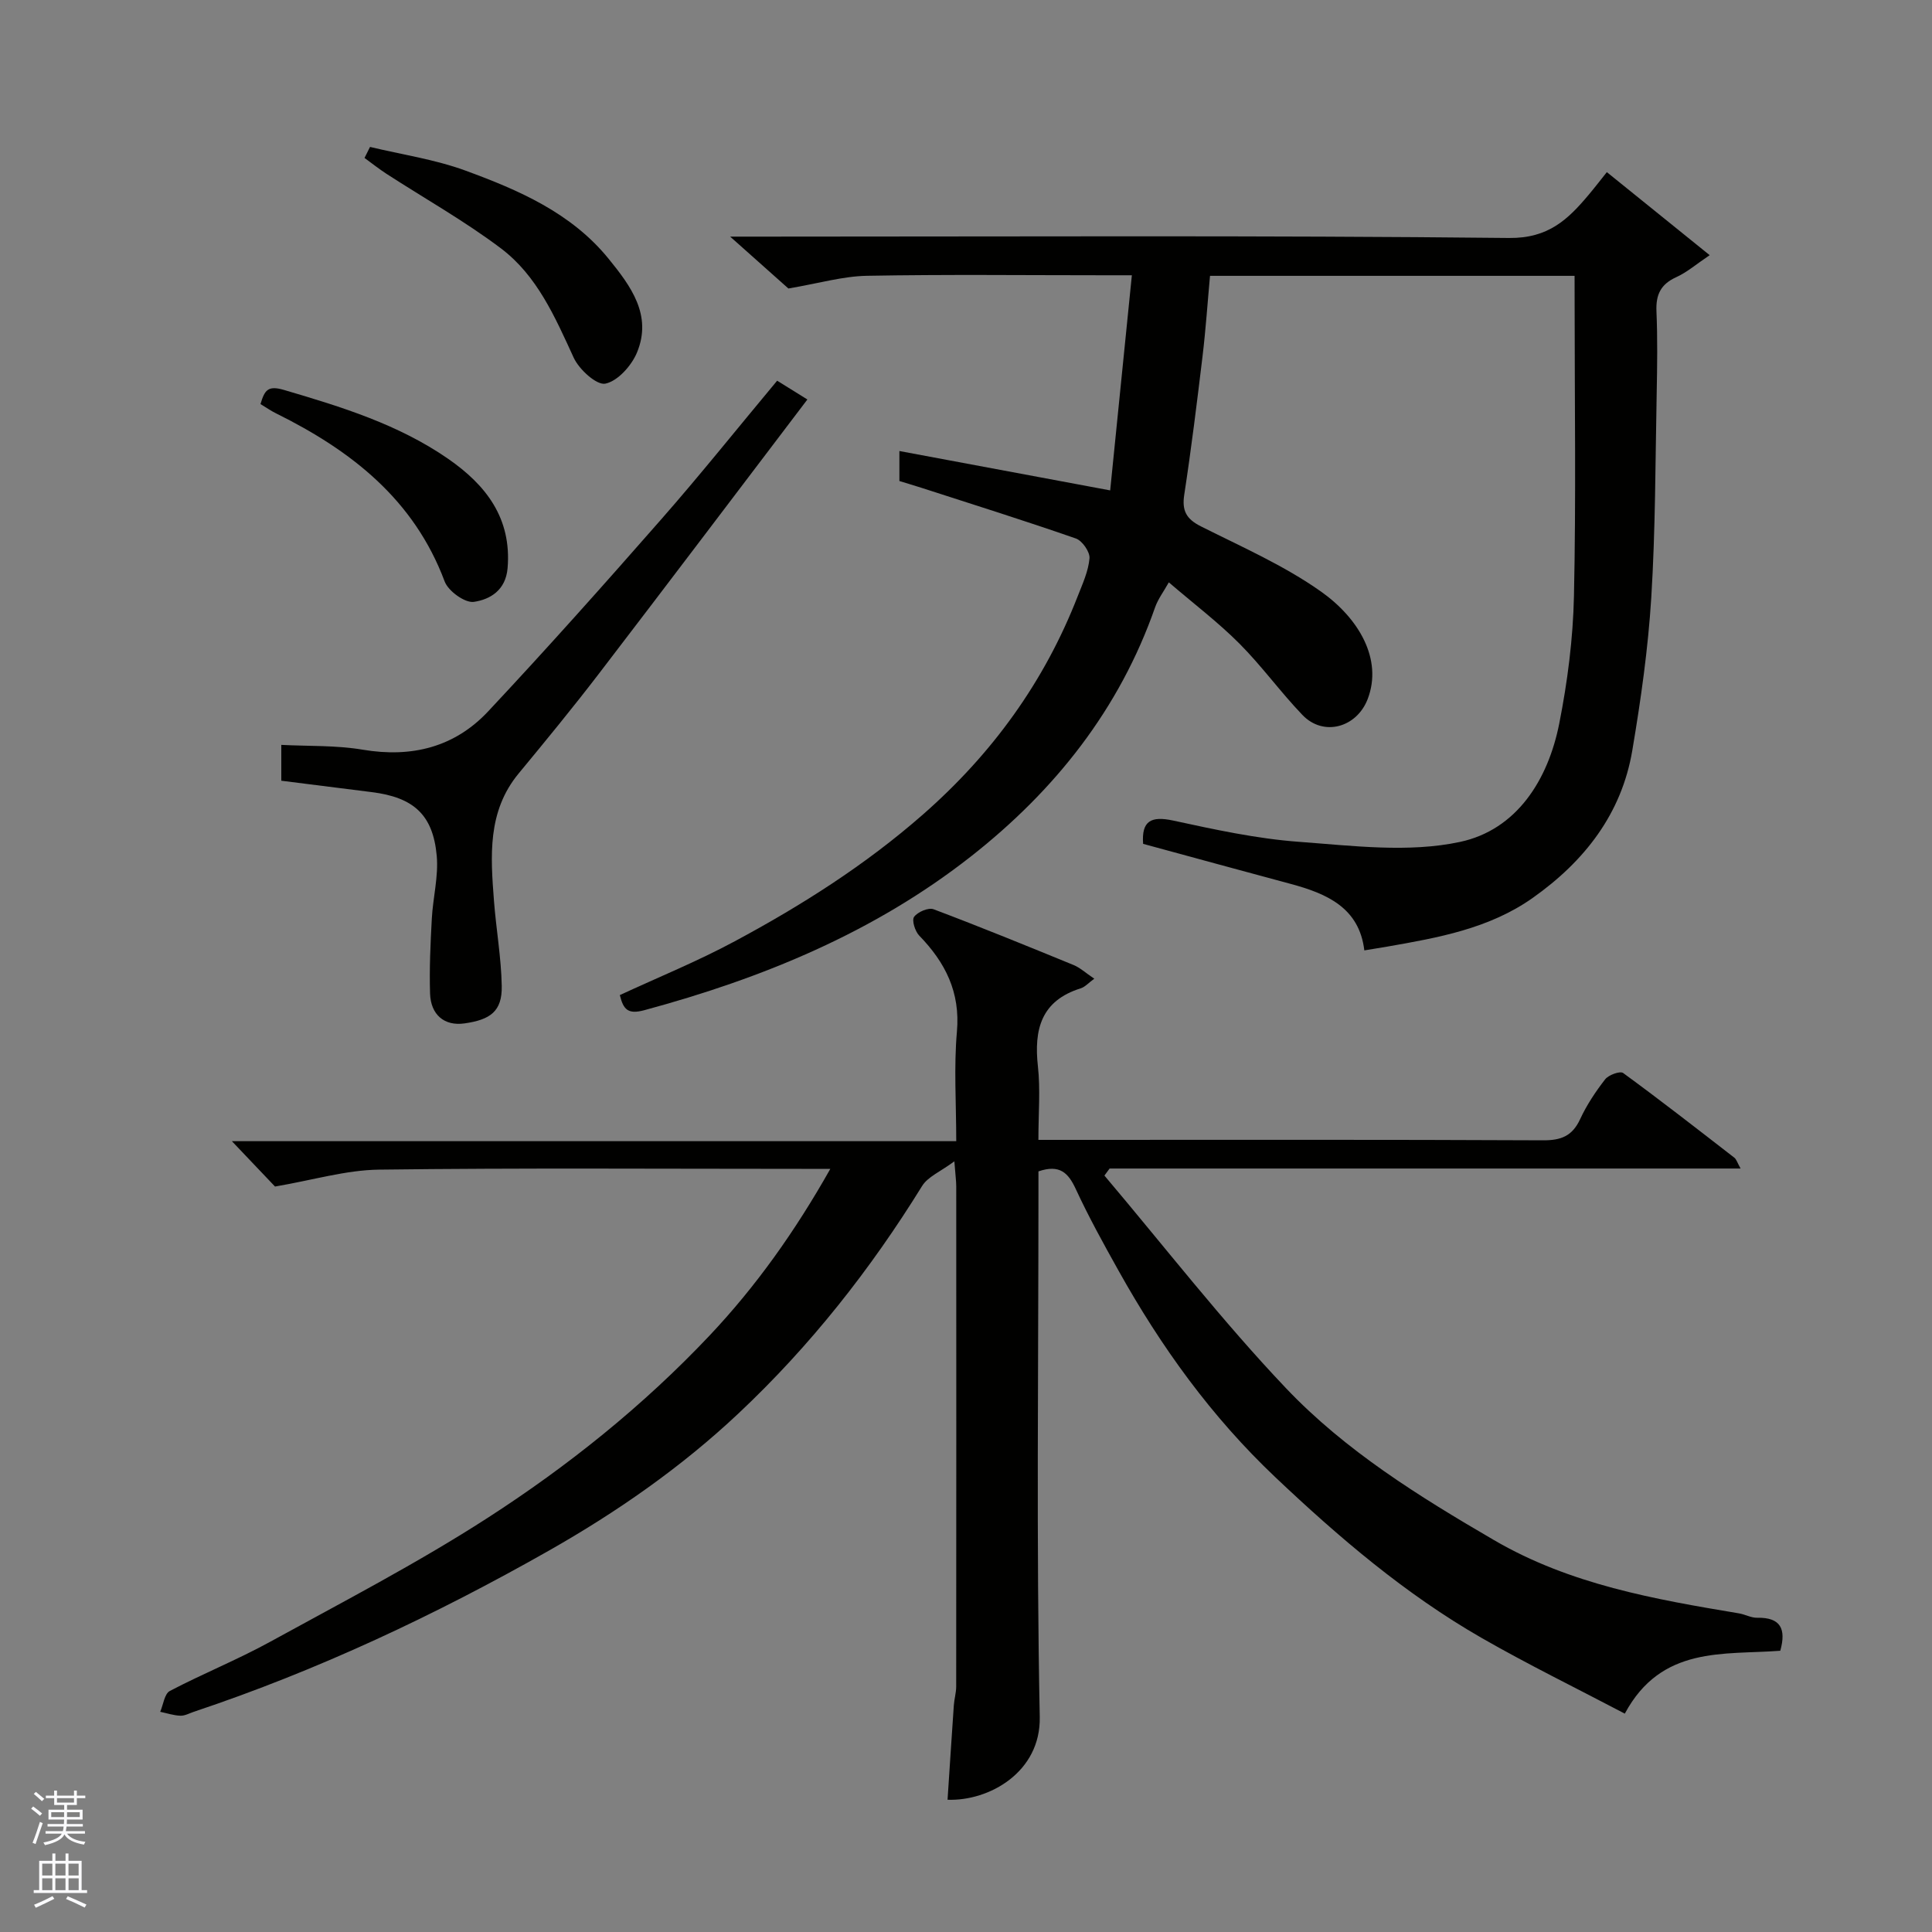 <svg enable-background="new 0 0 400 400" viewBox="0 0 400 400" xmlns="http://www.w3.org/2000/svg"><rect x="0" y="0" width="400" height="400" fill="#808080" stroke="none"/><g fill="#010100"><path d="m196.18 372.62c.43-6.52.85-13.04 1.3-19.56.09-1.3.49-2.6.49-3.9.03-34.5.02-69 .01-103.5 0-1.14-.17-2.28-.39-5.22-2.86 2.13-5.49 3.18-6.68 5.11-10.7 17.31-23.17 33.13-38.02 47.09-11.88 11.17-25.15 20.4-39.28 28.42-23.48 13.32-47.81 24.77-73.46 33.34-.93.31-1.87.85-2.8.82-1.4-.05-2.79-.52-4.18-.81.64-1.48.88-3.73 1.99-4.31 6.8-3.57 13.96-6.45 20.69-10.14 15.13-8.31 30.51-16.29 45-25.63 16.73-10.78 32.3-23.26 46.03-37.79 9.67-10.24 17.77-21.67 25.03-34.54-2.42 0-4.19 0-5.96 0-29.17 0-58.34-.21-87.5.16-6.83.09-13.63 2.16-21.51 3.5-2.15-2.26-5.53-5.81-8.93-9.39h149.97c0-7.85-.51-15.31.14-22.68.72-8.18-2.4-14.31-7.8-19.88-.87-.89-1.58-3.18-1.07-3.88.74-1.02 2.96-1.98 4.03-1.58 9.74 3.67 19.38 7.61 29.02 11.56 1.31.54 2.42 1.58 4.26 2.82-1.18.85-1.9 1.7-2.8 1.99-8.21 2.56-9.72 8.51-8.87 16.18.53 4.76.1 9.63.1 15.2h5.47c33 0 66-.07 99 .09 3.75.02 6.06-.88 7.68-4.36 1.36-2.94 3.2-5.71 5.19-8.27.71-.91 3.09-1.77 3.72-1.31 7.79 5.69 15.4 11.63 23.03 17.54.43.34.6 1.01 1.29 2.24-43.99 0-87.32 0-130.64 0-.36.49-.71.97-1.07 1.46 12.46 14.73 24.31 30.04 37.58 44.01 12.32 12.97 27.59 22.44 43.09 31.47 15.77 9.19 33.17 12.23 50.7 15.16 1.28.21 2.53.94 3.79.91 4.86-.09 6.02 2.32 4.77 6.83-11.69.9-24.61-1.11-32.19 13.02-10.04-5.28-20.06-10.17-29.71-15.71-15.75-9.05-29.43-20.73-42.63-33.22-13.27-12.56-23.66-27-32.47-42.77-3.11-5.56-6.2-11.16-8.87-16.93-1.54-3.32-3.31-5.15-7.72-3.64v4.98c0 36-.45 72.01.27 107.99.22 11.4-10.46 17.44-19.09 17.13z"/><path d="m326 57.11c-25.57 0-50.39 0-75.48 0-.51 5.56-.88 11.09-1.54 16.59-1.15 9.58-2.33 19.16-3.79 28.7-.52 3.35.43 5.06 3.45 6.58 8.43 4.24 17.2 8.08 24.85 13.49 7.84 5.54 12.83 14.04 9.67 22.27-2.26 5.88-9.13 7.84-13.5 3.29-4.55-4.74-8.43-10.15-13.07-14.8-4.4-4.41-9.41-8.21-14.6-12.66-1.05 1.89-2.22 3.42-2.83 5.14-7.38 21.13-20.75 37.94-38.08 51.56-20.05 15.76-43.2 25.27-67.68 31.88-3.41.92-4.34-.15-5.07-3.13 7.92-3.67 16.08-6.99 23.8-11.14 13.84-7.43 27.03-15.79 38.96-26.25 14.37-12.61 25.13-27.46 32.04-45.19 1-2.56 2.21-5.18 2.44-7.85.11-1.32-1.5-3.64-2.82-4.1-10.6-3.69-21.31-7.05-31.99-10.5-1.53-.49-3.06-.94-4.55-1.4 0-1.87 0-3.48 0-6.21 14.51 2.71 28.63 5.35 43.64 8.15 1.48-14.65 2.95-29.25 4.49-44.54-2.32 0-4.1 0-5.87 0-16.33 0-32.67-.19-48.99.11-4.96.09-9.89 1.55-16.25 2.63-2.67-2.38-6.8-6.06-12.06-10.74h6.78c51.5 0 102.99-.27 154.48.28 8.14.09 12.2-3.83 16.51-8.97 1.24-1.47 2.41-3 3.74-4.66 7.11 5.74 13.85 11.18 21.29 17.19-2.74 1.84-4.68 3.54-6.93 4.56-3.2 1.45-4.23 3.62-4.09 7.03.24 5.66.16 11.33.05 17-.28 14.1-.25 28.23-1.12 42.29-.66 10.6-2.16 21.18-3.93 31.66-2.22 13.15-9.92 22.96-20.6 30.52-9.03 6.39-19.64 8.26-30.22 10.11-1.43.25-2.86.48-4.66.77-1.05-8.82-7.73-11.75-15.26-13.77-10.2-2.74-20.39-5.53-30.54-8.29-.35-4.76 1.64-5.81 6.23-4.82 8.6 1.86 17.3 3.76 26.04 4.4 11.1.82 22.7 2.3 33.34.02 11.72-2.51 18.23-12.8 20.55-24.53 1.71-8.65 2.85-17.54 3.04-26.34.44-20.16.14-40.33.14-60.49-.01-1.79-.01-3.59-.01-5.84z"/><path d="m160.9 78.82c1.93 1.2 3.72 2.31 6.26 3.89-14.4 18.96-28.71 37.9-43.14 56.74-5.38 7.02-11 13.87-16.64 20.69-6.52 7.89-5.81 17.13-5.11 26.36.45 5.88 1.5 11.74 1.61 17.62.11 5.31-2.42 7-7.67 7.76-4.26.62-7.03-1.83-7.17-6.18-.16-5.15.08-10.32.36-15.47.23-4.36 1.41-8.77 1.02-13.05-.77-8.53-4.82-12.1-13.45-13.18-6.16-.77-12.32-1.55-18.73-2.36 0-2.31 0-4.58 0-7.42 5.58.29 11.33.06 16.89 1 10.12 1.7 18.99-.53 25.92-7.92 12.18-13 24.04-26.31 35.79-39.71 8.12-9.25 15.8-18.87 24.06-28.77z"/><path d="m76.61 30.42c6.58 1.58 13.38 2.57 19.7 4.88 11.06 4.05 21.96 8.75 29.7 18.28 4.57 5.63 9.08 11.66 5.87 19.41-1.13 2.72-3.98 5.91-6.55 6.44-1.8.37-5.44-2.94-6.56-5.39-3.85-8.39-7.56-16.96-15.06-22.62-7.51-5.66-15.78-10.31-23.69-15.43-1.57-1.02-3.04-2.19-4.55-3.29.37-.76.75-1.52 1.14-2.28z"/><path d="m53.93 83.66c.87-2.9 1.53-3.91 4.89-2.92 11.9 3.5 23.69 7.13 33.99 14.27 7.8 5.41 13.15 12.27 12.28 22.62-.39 4.6-3.64 6.49-6.98 6.98-1.83.27-5.31-2.23-6.05-4.23-6.36-17-19.37-27.1-34.89-34.79-1.03-.5-1.96-1.16-3.24-1.93z"/></g><path d="m6.45 374.46.42-.45c.65.47 1.27.95 1.85 1.44l-.45.49c-.66-.56-1.26-1.06-1.83-1.48m.93 7.33-.63-.26c.55-1.36 1.05-2.8 1.52-4.33.19.1.38.19.59.27-.46 1.29-.95 2.73-1.48 4.32m-.38-10.38.44-.42c.43.34 1.01.82 1.74 1.44l-.49.49c-.53-.51-1.09-1.01-1.69-1.51m2.5.35h1.72v-1.04h.59v1.04h3.52v-1.04h.59v1.04h1.75v.53h-1.75v1.42h-2.03v.97h3.22v2.03h-3.24c0 .35-.01.66-.03.93h3.32v.53h-3.37c-.03.27-.08.58-.15.94h3.96v.53h-3.71c.67.92 1.93 1.48 3.79 1.68-.13.24-.23.44-.29.59-2.13-.38-3.48-1.08-4.04-2.12-.43.97-1.77 1.72-4.03 2.23-.09-.19-.2-.37-.33-.55 2.1-.42 3.37-1.03 3.81-1.83h-3.36v-.53h3.58c.08-.29.13-.61.16-.94h-3.33v-.53h3.39c.02-.27.04-.58.04-.93h-3.23v-2.03h3.25v-.97h-2.07v-1.42h-1.73zm1.12 3.44v1h2.65c.01-.3.02-.44.01-.4v-.25-.35zm1.19-2h3.52v-.91h-3.52zm4.71 2h-2.63v.59c0 .15-.01.28-.01.4h2.64z" fill="#fafafc"/><path d="m13.55 383.74h.63v1.52h2.72v6.07h1.13v.6h-11.05v-.6h1.13v-6.07h2.73v-1.52h.63v1.52h2.1v-1.52zm-2.68 8.83.38.56c-1.24.63-2.53 1.25-3.85 1.85-.1-.21-.21-.42-.34-.63 1.36-.55 2.63-1.15 3.81-1.78m-2.13-4.27h2.1v-2.45h-2.1zm0 3.04h2.1v-2.46h-2.1zm2.72-3.04h2.1v-2.45h-2.1zm0 3.04h2.1v-2.46h-2.1zm6.07 3.6c-1.41-.71-2.7-1.3-3.86-1.78l.35-.56c1.45.62 2.75 1.19 3.88 1.72zm-1.25-9.09h-2.1v2.45h2.1zm-2.09 5.49h2.1v-2.46h-2.1z" fill="#fafafc"/></svg>